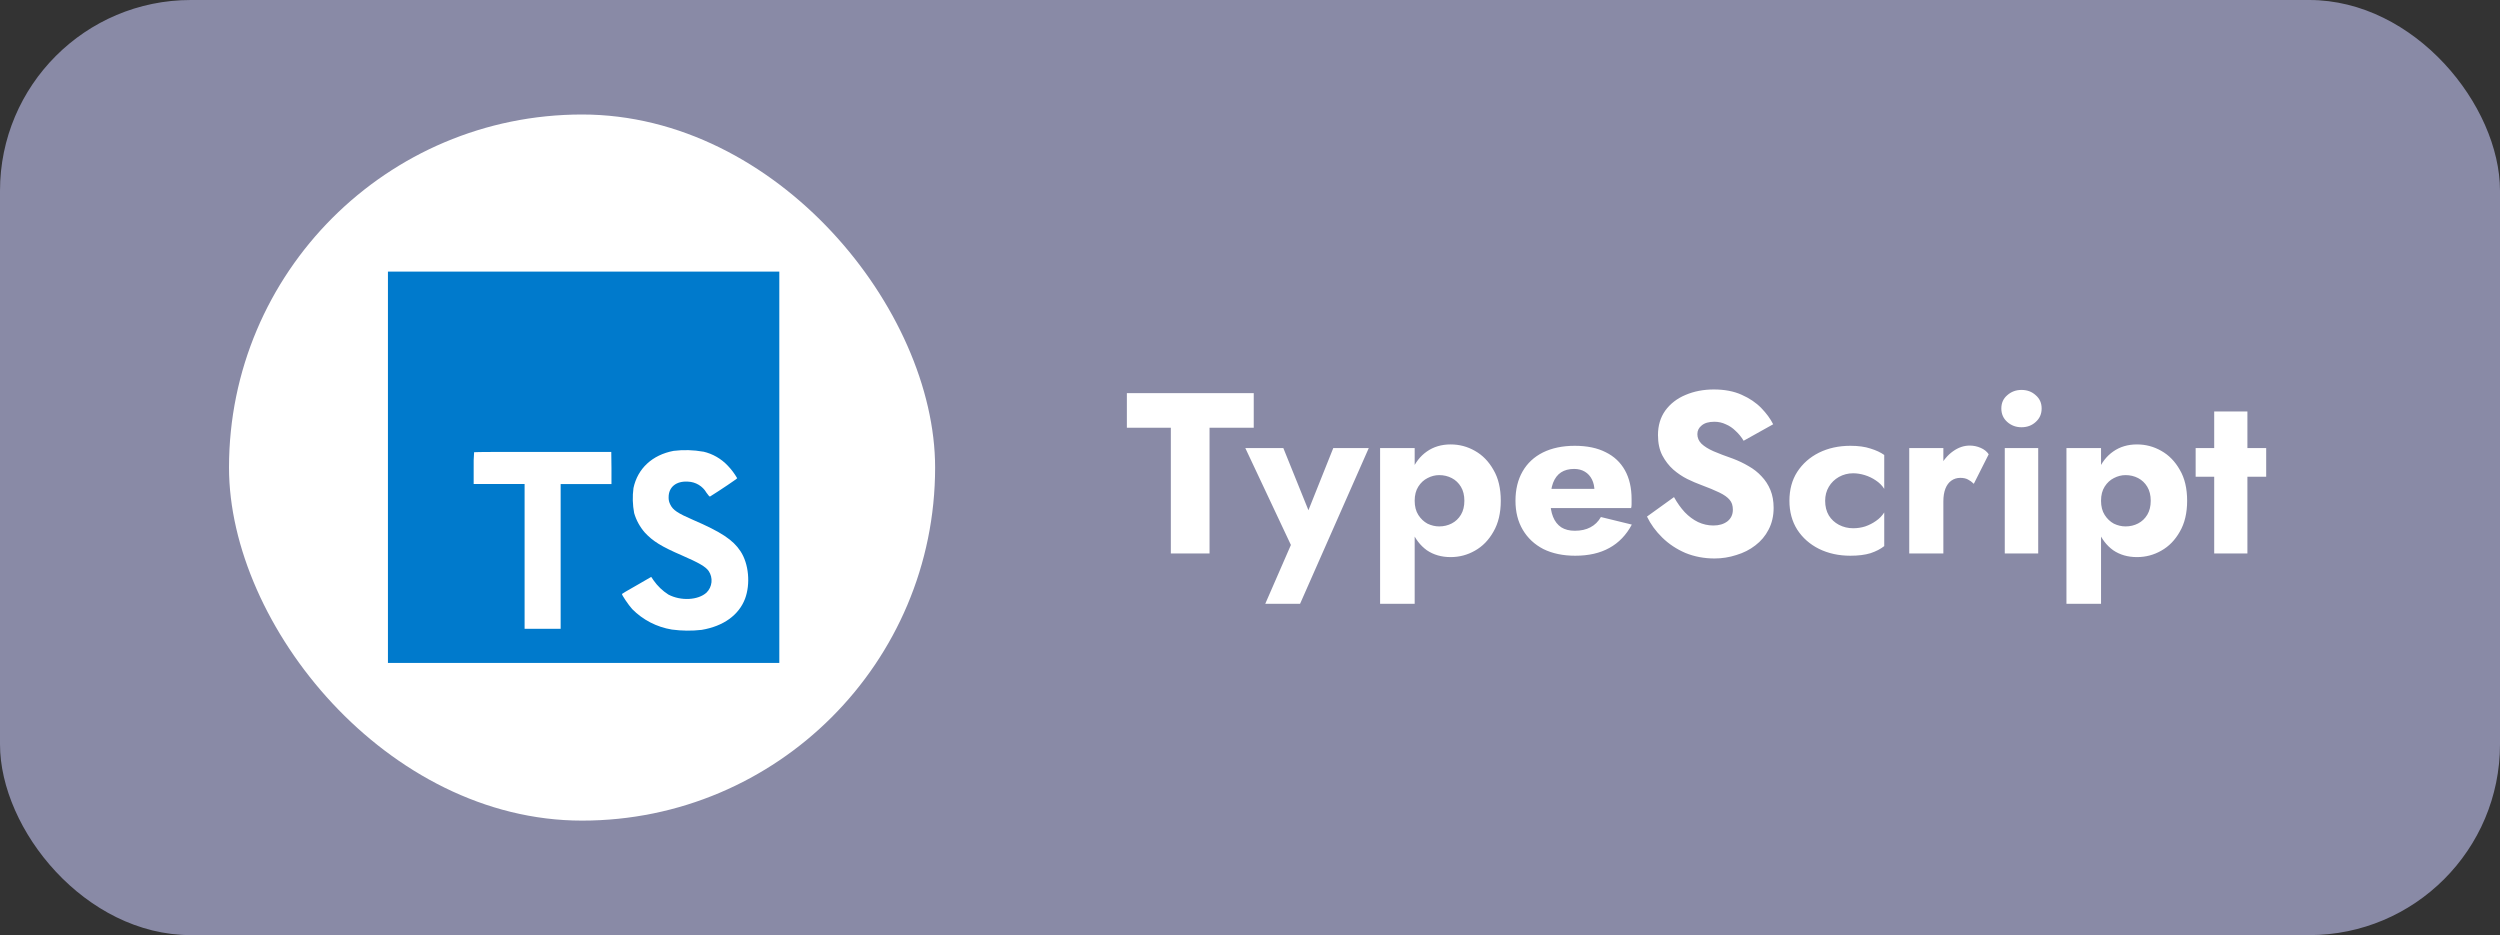 <svg width="131" height="49" viewBox="0 0 131 49" fill="none" xmlns="http://www.w3.org/2000/svg">
<rect x="0" y="0" width="131" height="49" fill="#333333" stroke="none"/>
<rect width="131" height="49" rx="10" fill="#898AA6"/>
<rect x="12" y="6" width="37" height="37" rx="18.5" fill="white"/>
<path d="M20.328 24.485V34.739H40.836V14.231H20.328V24.485ZM36.854 23.665C37.345 23.779 37.792 24.036 38.137 24.403C38.327 24.601 38.492 24.822 38.629 25.059C38.629 25.086 37.743 25.684 37.204 26.019C37.184 26.032 37.105 25.947 37.018 25.817C36.92 25.647 36.78 25.505 36.611 25.404C36.443 25.303 36.252 25.246 36.055 25.238C35.433 25.196 35.033 25.522 35.036 26.059C35.031 26.192 35.062 26.325 35.125 26.442C35.261 26.726 35.515 26.895 36.313 27.24C37.781 27.872 38.41 28.288 38.8 28.881C39.236 29.537 39.333 30.597 39.038 31.381C38.71 32.234 37.906 32.813 36.769 33.005C36.249 33.065 35.725 33.059 35.207 32.989C34.416 32.86 33.687 32.484 33.125 31.914C32.936 31.706 32.569 31.163 32.592 31.123C32.652 31.079 32.715 31.039 32.781 31.003L33.535 30.57L34.124 30.229L34.247 30.411C34.455 30.708 34.719 30.961 35.025 31.156C35.681 31.5 36.577 31.453 37.02 31.054C37.169 30.908 37.261 30.715 37.282 30.507C37.303 30.3 37.25 30.092 37.133 29.919C36.969 29.691 36.641 29.499 35.724 29.099C34.666 28.643 34.209 28.36 33.793 27.911C33.533 27.614 33.34 27.264 33.23 26.886C33.148 26.453 33.135 26.01 33.194 25.573C33.412 24.551 34.178 23.837 35.297 23.625C35.815 23.561 36.34 23.576 36.854 23.668V23.665ZM32.041 24.525V25.365H29.378V32.949H27.489V25.363H24.82V24.543C24.813 24.26 24.821 23.978 24.843 23.696C24.853 23.683 26.484 23.676 28.453 23.68H32.031L32.041 24.525Z" fill="#007ACC"/>
<path d="M59.048 22.412V20.6H65.696V22.412H63.38V29H61.352V22.412H59.048ZM71.723 23.48L68.123 31.64H66.299L67.643 28.556L65.255 23.48H67.247L69.035 27.908L68.099 27.896L69.863 23.48H71.723ZM74.129 31.64H72.317V23.48H74.129V31.64ZM78.641 26.24C78.641 26.88 78.513 27.42 78.257 27.86C78.009 28.3 77.685 28.632 77.285 28.856C76.893 29.08 76.469 29.192 76.013 29.192C75.533 29.192 75.117 29.072 74.765 28.832C74.421 28.584 74.157 28.24 73.973 27.8C73.789 27.352 73.697 26.832 73.697 26.24C73.697 25.64 73.789 25.12 73.973 24.68C74.157 24.24 74.421 23.9 74.765 23.66C75.117 23.412 75.533 23.288 76.013 23.288C76.469 23.288 76.893 23.4 77.285 23.624C77.685 23.848 78.009 24.18 78.257 24.62C78.513 25.052 78.641 25.592 78.641 26.24ZM76.733 26.24C76.733 25.952 76.673 25.708 76.553 25.508C76.433 25.308 76.273 25.156 76.073 25.052C75.873 24.948 75.653 24.896 75.413 24.896C75.205 24.896 75.001 24.948 74.801 25.052C74.609 25.148 74.449 25.296 74.321 25.496C74.193 25.696 74.129 25.944 74.129 26.24C74.129 26.536 74.193 26.784 74.321 26.984C74.449 27.184 74.609 27.336 74.801 27.44C75.001 27.536 75.205 27.584 75.413 27.584C75.653 27.584 75.873 27.532 76.073 27.428C76.273 27.324 76.433 27.172 76.553 26.972C76.673 26.772 76.733 26.528 76.733 26.24ZM82.543 29.12C81.903 29.12 81.347 29.004 80.875 28.772C80.411 28.532 80.051 28.196 79.795 27.764C79.539 27.332 79.411 26.824 79.411 26.24C79.411 25.648 79.535 25.136 79.783 24.704C80.031 24.272 80.387 23.94 80.851 23.708C81.323 23.476 81.879 23.36 82.519 23.36C83.159 23.36 83.699 23.472 84.139 23.696C84.579 23.912 84.915 24.228 85.147 24.644C85.379 25.06 85.495 25.564 85.495 26.156C85.495 26.244 85.495 26.332 85.495 26.42C85.495 26.5 85.487 26.568 85.471 26.624H80.431V25.616H83.839L83.407 26.168C83.447 26.112 83.479 26.044 83.503 25.964C83.535 25.876 83.551 25.804 83.551 25.748C83.551 25.508 83.507 25.3 83.419 25.124C83.331 24.948 83.207 24.812 83.047 24.716C82.887 24.62 82.699 24.572 82.483 24.572C82.211 24.572 81.983 24.632 81.799 24.752C81.615 24.872 81.475 25.056 81.379 25.304C81.291 25.544 81.243 25.848 81.235 26.216C81.235 26.552 81.283 26.84 81.379 27.08C81.475 27.32 81.619 27.504 81.811 27.632C82.003 27.752 82.239 27.812 82.519 27.812C82.839 27.812 83.111 27.752 83.335 27.632C83.567 27.512 83.751 27.332 83.887 27.092L85.507 27.488C85.219 28.032 84.827 28.44 84.331 28.712C83.843 28.984 83.247 29.12 82.543 29.12ZM87.718 26.048C87.886 26.352 88.074 26.616 88.282 26.84C88.498 27.064 88.73 27.236 88.978 27.356C89.234 27.476 89.502 27.536 89.782 27.536C90.078 27.536 90.322 27.464 90.514 27.32C90.706 27.168 90.802 26.964 90.802 26.708C90.802 26.492 90.746 26.32 90.634 26.192C90.522 26.056 90.342 25.928 90.094 25.808C89.846 25.688 89.518 25.552 89.11 25.4C88.91 25.328 88.678 25.228 88.414 25.1C88.158 24.972 87.914 24.808 87.682 24.608C87.45 24.4 87.258 24.152 87.106 23.864C86.954 23.568 86.878 23.212 86.878 22.796C86.878 22.3 87.006 21.872 87.262 21.512C87.526 21.152 87.878 20.88 88.318 20.696C88.766 20.504 89.262 20.408 89.806 20.408C90.366 20.408 90.85 20.5 91.258 20.684C91.674 20.868 92.018 21.1 92.29 21.38C92.562 21.66 92.77 21.944 92.914 22.232L91.366 23.096C91.246 22.896 91.106 22.724 90.946 22.58C90.794 22.428 90.622 22.312 90.43 22.232C90.246 22.144 90.046 22.1 89.83 22.1C89.542 22.1 89.322 22.164 89.17 22.292C89.018 22.412 88.942 22.564 88.942 22.748C88.942 22.94 89.014 23.108 89.158 23.252C89.31 23.396 89.522 23.528 89.794 23.648C90.074 23.768 90.41 23.896 90.802 24.032C91.098 24.144 91.374 24.276 91.63 24.428C91.886 24.572 92.11 24.748 92.302 24.956C92.502 25.164 92.658 25.404 92.77 25.676C92.882 25.948 92.938 26.26 92.938 26.612C92.938 27.036 92.85 27.416 92.674 27.752C92.506 28.08 92.274 28.356 91.978 28.58C91.69 28.804 91.358 28.972 90.982 29.084C90.614 29.204 90.234 29.264 89.842 29.264C89.298 29.264 88.79 29.168 88.318 28.976C87.854 28.776 87.45 28.508 87.106 28.172C86.762 27.836 86.494 27.468 86.302 27.068L87.718 26.048ZM95.638 26.24C95.638 26.536 95.702 26.792 95.83 27.008C95.958 27.216 96.134 27.38 96.358 27.5C96.59 27.62 96.838 27.68 97.102 27.68C97.326 27.68 97.538 27.648 97.738 27.584C97.946 27.512 98.134 27.416 98.302 27.296C98.478 27.176 98.622 27.028 98.734 26.852V28.616C98.542 28.768 98.302 28.892 98.014 28.988C97.726 29.076 97.374 29.12 96.958 29.12C96.35 29.12 95.802 29 95.314 28.76C94.834 28.52 94.454 28.184 94.174 27.752C93.902 27.32 93.766 26.816 93.766 26.24C93.766 25.656 93.902 25.152 94.174 24.728C94.454 24.296 94.834 23.96 95.314 23.72C95.802 23.48 96.35 23.36 96.958 23.36C97.374 23.36 97.726 23.408 98.014 23.504C98.302 23.592 98.542 23.704 98.734 23.84V25.616C98.622 25.44 98.474 25.292 98.29 25.172C98.114 25.052 97.922 24.96 97.714 24.896C97.506 24.832 97.302 24.8 97.102 24.8C96.838 24.8 96.59 24.864 96.358 24.992C96.134 25.12 95.958 25.292 95.83 25.508C95.702 25.724 95.638 25.968 95.638 26.24ZM101.832 23.48V29H100.044V23.48H101.832ZM103.428 25.352C103.332 25.256 103.228 25.18 103.116 25.124C103.012 25.068 102.88 25.04 102.72 25.04C102.544 25.04 102.388 25.088 102.252 25.184C102.116 25.28 102.012 25.42 101.94 25.604C101.868 25.788 101.832 26.012 101.832 26.276L101.4 25.64C101.4 25.2 101.484 24.808 101.652 24.464C101.828 24.12 102.056 23.848 102.336 23.648C102.616 23.448 102.908 23.348 103.212 23.348C103.412 23.348 103.604 23.388 103.788 23.468C103.972 23.548 104.112 23.66 104.208 23.804L103.428 25.352ZM104.87 21.404C104.87 21.116 104.974 20.884 105.182 20.708C105.39 20.524 105.638 20.432 105.926 20.432C106.222 20.432 106.47 20.524 106.67 20.708C106.878 20.884 106.982 21.116 106.982 21.404C106.982 21.692 106.878 21.928 106.67 22.112C106.47 22.296 106.222 22.388 105.926 22.388C105.638 22.388 105.39 22.296 105.182 22.112C104.974 21.928 104.87 21.692 104.87 21.404ZM105.05 23.48H106.802V29H105.05V23.48ZM110.094 31.64H108.282V23.48H110.094V31.64ZM114.606 26.24C114.606 26.88 114.478 27.42 114.222 27.86C113.974 28.3 113.65 28.632 113.25 28.856C112.858 29.08 112.434 29.192 111.978 29.192C111.498 29.192 111.082 29.072 110.73 28.832C110.386 28.584 110.122 28.24 109.938 27.8C109.754 27.352 109.662 26.832 109.662 26.24C109.662 25.64 109.754 25.12 109.938 24.68C110.122 24.24 110.386 23.9 110.73 23.66C111.082 23.412 111.498 23.288 111.978 23.288C112.434 23.288 112.858 23.4 113.25 23.624C113.65 23.848 113.974 24.18 114.222 24.62C114.478 25.052 114.606 25.592 114.606 26.24ZM112.698 26.24C112.698 25.952 112.638 25.708 112.518 25.508C112.398 25.308 112.238 25.156 112.038 25.052C111.838 24.948 111.618 24.896 111.378 24.896C111.17 24.896 110.966 24.948 110.766 25.052C110.574 25.148 110.414 25.296 110.286 25.496C110.158 25.696 110.094 25.944 110.094 26.24C110.094 26.536 110.158 26.784 110.286 26.984C110.414 27.184 110.574 27.336 110.766 27.44C110.966 27.536 111.17 27.584 111.378 27.584C111.618 27.584 111.838 27.532 112.038 27.428C112.238 27.324 112.398 27.172 112.518 26.972C112.638 26.772 112.698 26.528 112.698 26.24ZM115.052 23.48H118.748V24.98H115.052V23.48ZM116.024 21.56H117.764V29H116.024V21.56Z" fill="white"/>
</svg>
